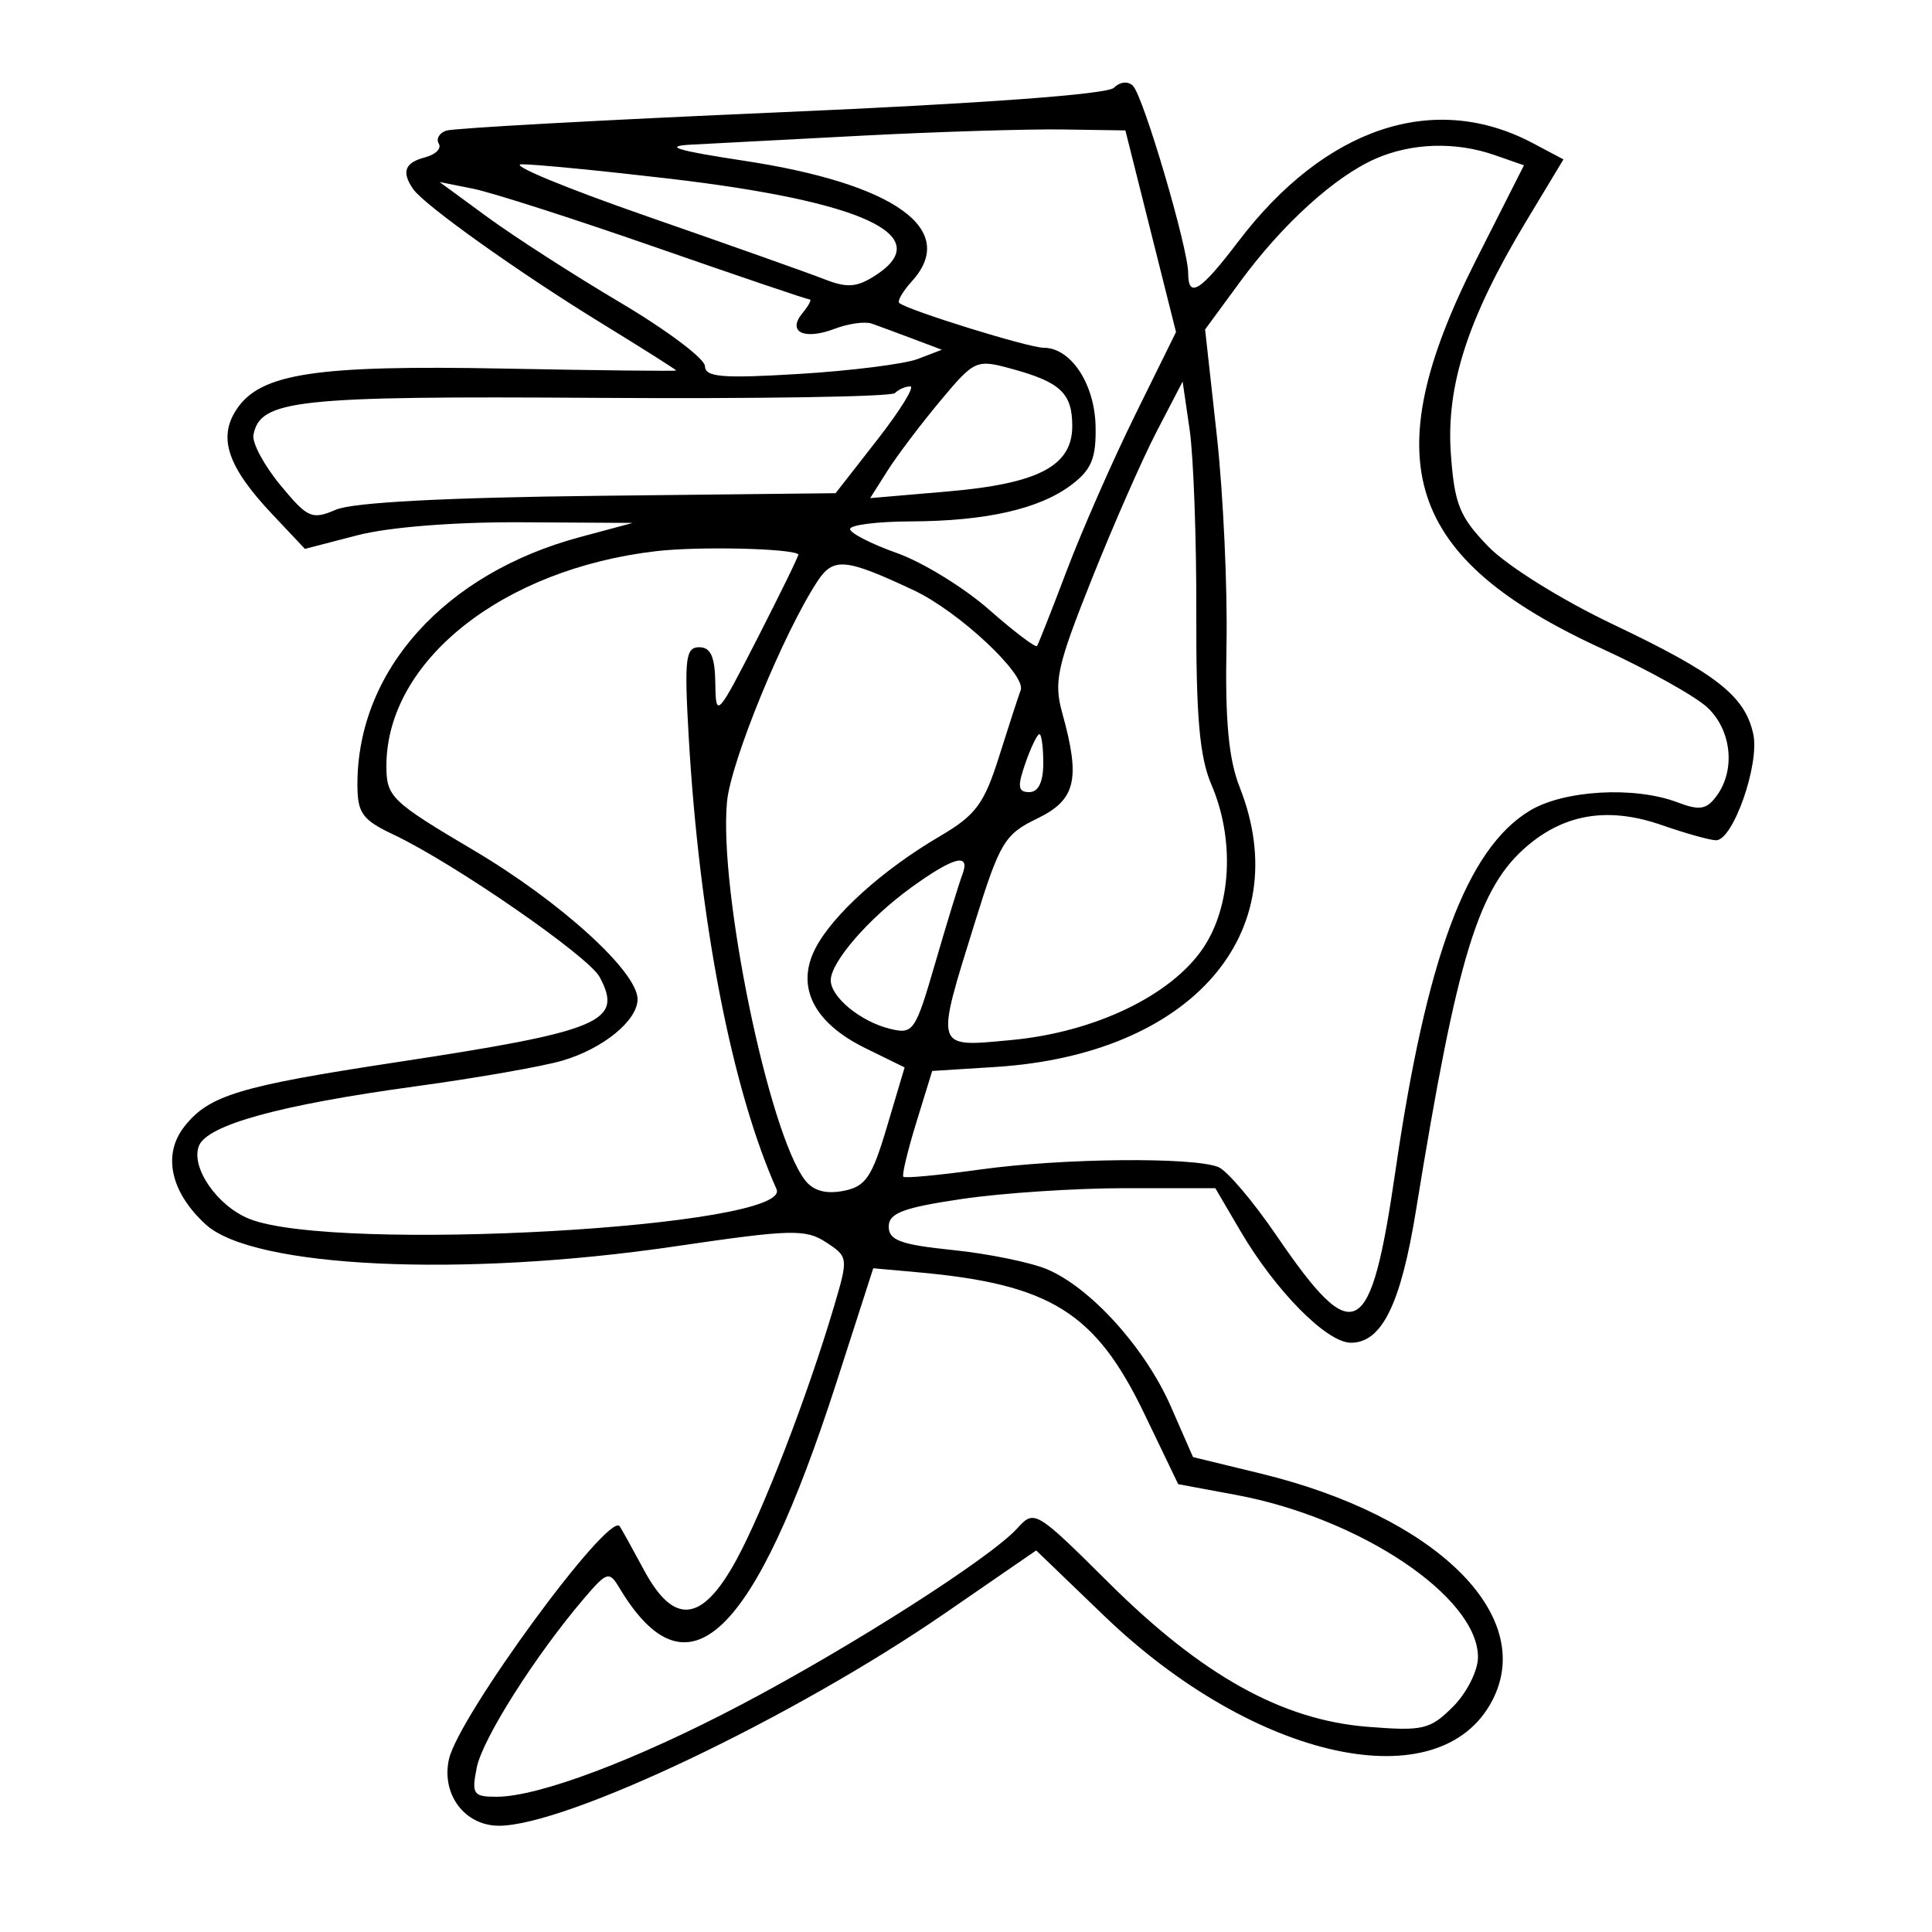 <svg xmlns="http://www.w3.org/2000/svg" width="200" height="200" viewBox="0 0 200 200" version="1.1">
	<path d="M 115.313 9.087 C 114.636 9.764, 101.644 10.719, 80.863 11.618 C 62.513 12.413, 46.909 13.270, 46.187 13.524 C 45.464 13.778, 45.122 14.388, 45.425 14.879 C 45.729 15.371, 45.083 16.007, 43.989 16.293 C 41.899 16.839, 41.543 17.792, 42.765 19.567 C 43.908 21.226, 53.702 28.205, 62.250 33.451 C 66.513 36.067, 70 38.273, 70 38.354 C 70.001 38.434, 61.993 38.345, 52.205 38.156 C 32.617 37.778, 26.931 38.649, 24.471 42.404 C 22.544 45.344, 23.577 48.348, 28.196 53.247 L 31.566 56.820 37.001 55.410 C 40.255 54.566, 47.064 54.026, 53.968 54.066 L 65.500 54.132 60.024 55.603 C 46.043 59.360, 37 69.406, 37 81.181 C 37 84.184, 37.485 84.859, 40.750 86.405 C 46.980 89.353, 60.923 98.988, 62.075 101.140 C 64.558 105.779, 62.273 106.736, 41 109.969 C 24.766 112.437, 21.625 113.390, 19.084 116.620 C 16.799 119.526, 17.652 123.422, 21.305 126.762 C 26.219 131.254, 47.845 132.264, 69.836 129.029 C 81.899 127.254, 83.396 127.213, 85.512 128.600 C 87.823 130.114, 87.833 130.199, 86.315 135.317 C 83.584 144.524, 79.015 156.373, 76.219 161.500 C 72.670 168.007, 69.765 168.310, 66.647 162.500 C 65.466 160.300, 64.343 158.275, 64.150 158 C 63.037 156.409, 47.447 177.687, 46.471 182.131 C 45.674 185.759, 48.118 189, 51.651 189 C 58.640 189, 82.142 177.803, 97.827 167 L 107.264 160.500 114.322 167.289 C 129.907 182.282, 149.098 186.446, 154.497 176.006 C 159.063 167.177, 148.590 156.935, 130.500 152.539 L 123.500 150.837 121.202 145.590 C 118.558 139.552, 112.902 133.289, 108.381 131.391 C 106.665 130.672, 102.278 129.777, 98.631 129.403 C 93.257 128.853, 92 128.394, 92 126.983 C 92 125.583, 93.471 125.024, 99.541 124.122 C 103.688 123.505, 111.296 123, 116.446 123 L 125.810 123 128.406 127.430 C 132.040 133.631, 137.348 139, 139.845 139 C 143.048 139, 145.006 135.020, 146.581 125.309 C 150.861 98.921, 153.034 91.832, 158.163 87.517 C 162.098 84.205, 166.598 83.523, 172.032 85.415 C 174.489 86.271, 177.014 86.977, 177.641 86.985 C 179.406 87.008, 182.179 79.093, 181.497 75.984 C 180.628 72.029, 177.688 69.729, 167 64.644 C 161.640 62.094, 156.003 58.577, 154.065 56.573 C 151.094 53.502, 150.570 52.209, 150.194 47.007 C 149.682 39.929, 151.943 32.936, 157.988 22.906 L 161.848 16.500 158.674 14.818 C 148.455 9.402, 137.152 13.185, 128.165 25.029 C 124.279 30.151, 123 30.957, 123 28.282 C 123 25.684, 118.368 9.968, 117.282 8.882 C 116.773 8.373, 115.941 8.459, 115.313 9.087 M 89.500 14.031 C 81.800 14.430, 73.700 14.855, 71.500 14.976 C 68.597 15.136, 70.105 15.592, 77 16.638 C 92.615 19.009, 99.250 23.751, 94.420 29.089 C 93.462 30.147, 92.864 31.170, 93.089 31.363 C 93.975 32.120, 106.484 36, 108.039 36 C 110.856 36, 113.323 39.729, 113.414 44.128 C 113.483 47.427, 112.993 48.618, 110.923 50.184 C 107.606 52.692, 102.091 53.946, 94.250 53.976 C 90.813 53.989, 88 54.344, 88 54.765 C 88 55.186, 90.179 56.304, 92.842 57.250 C 95.506 58.196, 99.800 60.832, 102.386 63.108 C 104.971 65.384, 107.206 67.078, 107.351 66.873 C 107.496 66.668, 108.893 63.125, 110.456 59 C 112.019 54.875, 115.197 47.646, 117.519 42.936 L 121.740 34.373 119.120 23.936 L 116.500 13.500 110 13.403 C 106.425 13.350, 97.200 13.633, 89.500 14.031 M 142.422 16.418 C 138.208 18.254, 132.766 23.189, 128.402 29.134 L 124.752 34.105 125.964 45.077 C 126.631 51.112, 127.081 60.876, 126.966 66.775 C 126.813 74.598, 127.183 78.582, 128.334 81.500 C 134.286 96.586, 123.311 109.166, 103.080 110.449 L 96.500 110.866 94.862 116.183 C 93.961 119.107, 93.354 121.643, 93.512 121.817 C 93.671 121.991, 97.253 121.654, 101.473 121.067 C 109.921 119.892, 123.573 119.755, 126.135 120.820 C 127.035 121.194, 129.735 124.377, 132.135 127.893 C 140.234 139.754, 141.888 138.859, 144.452 121.233 C 147.673 99.083, 151.833 87.902, 158.329 83.941 C 161.864 81.786, 169.196 81.364, 173.655 83.059 C 175.951 83.932, 176.665 83.811, 177.720 82.368 C 179.682 79.685, 179.246 75.579, 176.750 73.240 C 175.512 72.080, 170.612 69.345, 165.859 67.162 C 145.488 57.803, 142.238 47.791, 152.797 26.920 L 157.760 17.112 154.731 16.056 C 150.695 14.649, 146.180 14.782, 142.422 16.418 M 67 22.401 C 75.525 25.364, 83.798 28.298, 85.385 28.921 C 87.719 29.837, 88.734 29.749, 90.696 28.463 C 96.952 24.364, 89.358 20.842, 69.173 18.481 C 62.209 17.666, 55.384 17.003, 54.006 17.007 C 52.628 17.011, 58.475 19.438, 67 22.401 M 50.500 22.500 C 53.250 24.514, 59.427 28.487, 64.226 31.330 C 69.026 34.174, 72.963 37.130, 72.976 37.901 C 72.996 39.047, 74.781 39.194, 82.760 38.707 C 88.129 38.380, 93.641 37.684, 95.010 37.159 L 97.500 36.206 94.500 35.073 C 92.850 34.450, 90.934 33.742, 90.241 33.498 C 89.549 33.255, 87.824 33.497, 86.407 34.035 C 83.237 35.241, 81.449 34.369, 83.074 32.411 C 83.718 31.635, 84.050 31, 83.813 31 C 83.575 31, 76.433 28.579, 67.940 25.621 C 59.448 22.663, 50.925 19.927, 49 19.541 L 45.500 18.840 50.500 22.500 M 97.328 41.512 C 95.324 43.910, 92.873 47.153, 91.881 48.719 L 90.078 51.566 98.067 50.880 C 107.512 50.068, 111 48.239, 111 44.099 C 111 40.711, 109.779 39.557, 104.736 38.181 C 101.054 37.176, 100.891 37.249, 97.328 41.512 M 92.641 40.692 C 92.261 41.073, 78.348 41.295, 61.725 41.186 C 30.601 40.982, 26.932 41.378, 26.236 45.025 C 26.082 45.836, 27.333 48.170, 29.017 50.210 C 31.853 53.645, 32.281 53.834, 34.790 52.758 C 36.538 52.008, 46.198 51.500, 62 51.326 L 86.500 51.055 90.814 45.528 C 93.187 42.487, 94.725 40, 94.231 40 C 93.737 40, 93.022 40.311, 92.641 40.692 M 119.737 44.668 C 118.259 47.511, 115.227 54.410, 113 60 C 109.407 69.019, 109.066 70.576, 109.970 73.832 C 111.877 80.698, 111.373 82.804, 107.357 84.742 C 104 86.363, 103.496 87.203, 100.917 95.500 C 96.794 108.761, 96.686 108.412, 104.701 107.663 C 113.289 106.862, 121.194 103.081, 124.521 98.184 C 127.481 93.828, 127.841 86.890, 125.401 81.218 C 124.180 78.381, 123.811 74.183, 123.841 63.500 C 123.863 55.800, 123.553 47.250, 123.153 44.500 L 122.426 39.500 119.737 44.668 M 67.978 57.051 C 52.005 58.893, 40 68.438, 40 79.296 C 40 82.488, 40.495 82.966, 49.052 88.031 C 58.033 93.347, 66 100.590, 66 103.439 C 66 105.644, 62.438 108.555, 58.222 109.795 C 56.175 110.397, 49.325 111.597, 43 112.461 C 28.958 114.380, 21.423 116.456, 20.586 118.637 C 19.734 120.858, 22.492 124.843, 25.802 126.174 C 34.617 129.718, 82.143 127.042, 80.386 123.101 C 75.759 112.722, 72.390 95.365, 71.293 76.250 C 70.829 68.173, 70.967 67, 72.381 67 C 73.576 67, 74.013 67.981, 74.050 70.750 C 74.099 74.383, 74.236 74.235, 78.449 66 C 80.840 61.325, 82.730 57.447, 82.648 57.383 C 81.864 56.764, 72.335 56.549, 67.978 57.051 M 84.605 60.200 C 81.089 65.570, 75.649 78.840, 75.259 83 C 74.400 92.169, 79.553 117.194, 83.321 122.152 C 84.163 123.259, 85.470 123.633, 87.287 123.285 C 89.611 122.841, 90.256 121.895, 91.821 116.634 L 93.645 110.500 89.572 108.500 C 84.226 105.874, 82.358 102.141, 84.408 98.177 C 86.209 94.695, 91.380 90.034, 97.273 86.580 C 101.022 84.383, 101.877 83.230, 103.441 78.265 C 104.440 75.094, 105.438 72.026, 105.660 71.448 C 106.268 69.856, 99.241 63.287, 94.600 61.109 C 87.490 57.773, 86.268 57.662, 84.605 60.200 M 106.150 79 C 105.301 81.434, 105.377 82, 106.552 82 C 107.494 82, 108 80.952, 108 79 C 108 77.350, 107.819 76, 107.598 76 C 107.377 76, 106.725 77.350, 106.150 79 M 94.307 91.892 C 89.917 95.072, 86 99.593, 86 101.480 C 86 103.210, 89.065 105.736, 92.077 106.487 C 94.550 107.104, 94.742 106.829, 96.832 99.633 C 98.031 95.509, 99.282 91.430, 99.612 90.568 C 100.511 88.226, 98.768 88.661, 94.307 91.892 M 86.660 142.895 C 78.040 169.650, 71.186 176.175, 64.110 164.363 C 63.063 162.615, 62.835 162.686, 60.433 165.500 C 55.411 171.383, 49.951 179.997, 49.355 182.974 C 48.803 185.734, 48.983 186, 51.407 186 C 55.764 186, 65.841 182.203, 76.791 176.436 C 88.228 170.412, 102.552 161.257, 105.310 158.210 C 107.078 156.256, 107.222 156.343, 114.803 163.873 C 124.438 173.445, 132.704 178.046, 141.540 178.755 C 147.312 179.219, 148.044 179.047, 150.415 176.676 C 151.839 175.251, 153 172.949, 153 171.548 C 153 165.320, 140.813 157.146, 127.966 154.756 L 121.967 153.641 118.463 146.356 C 113.408 135.847, 108.740 132.937, 94.950 131.699 L 90.399 131.291 86.660 142.895" stroke="none" fill="black" fill-rule="evenodd"/>
</svg>
